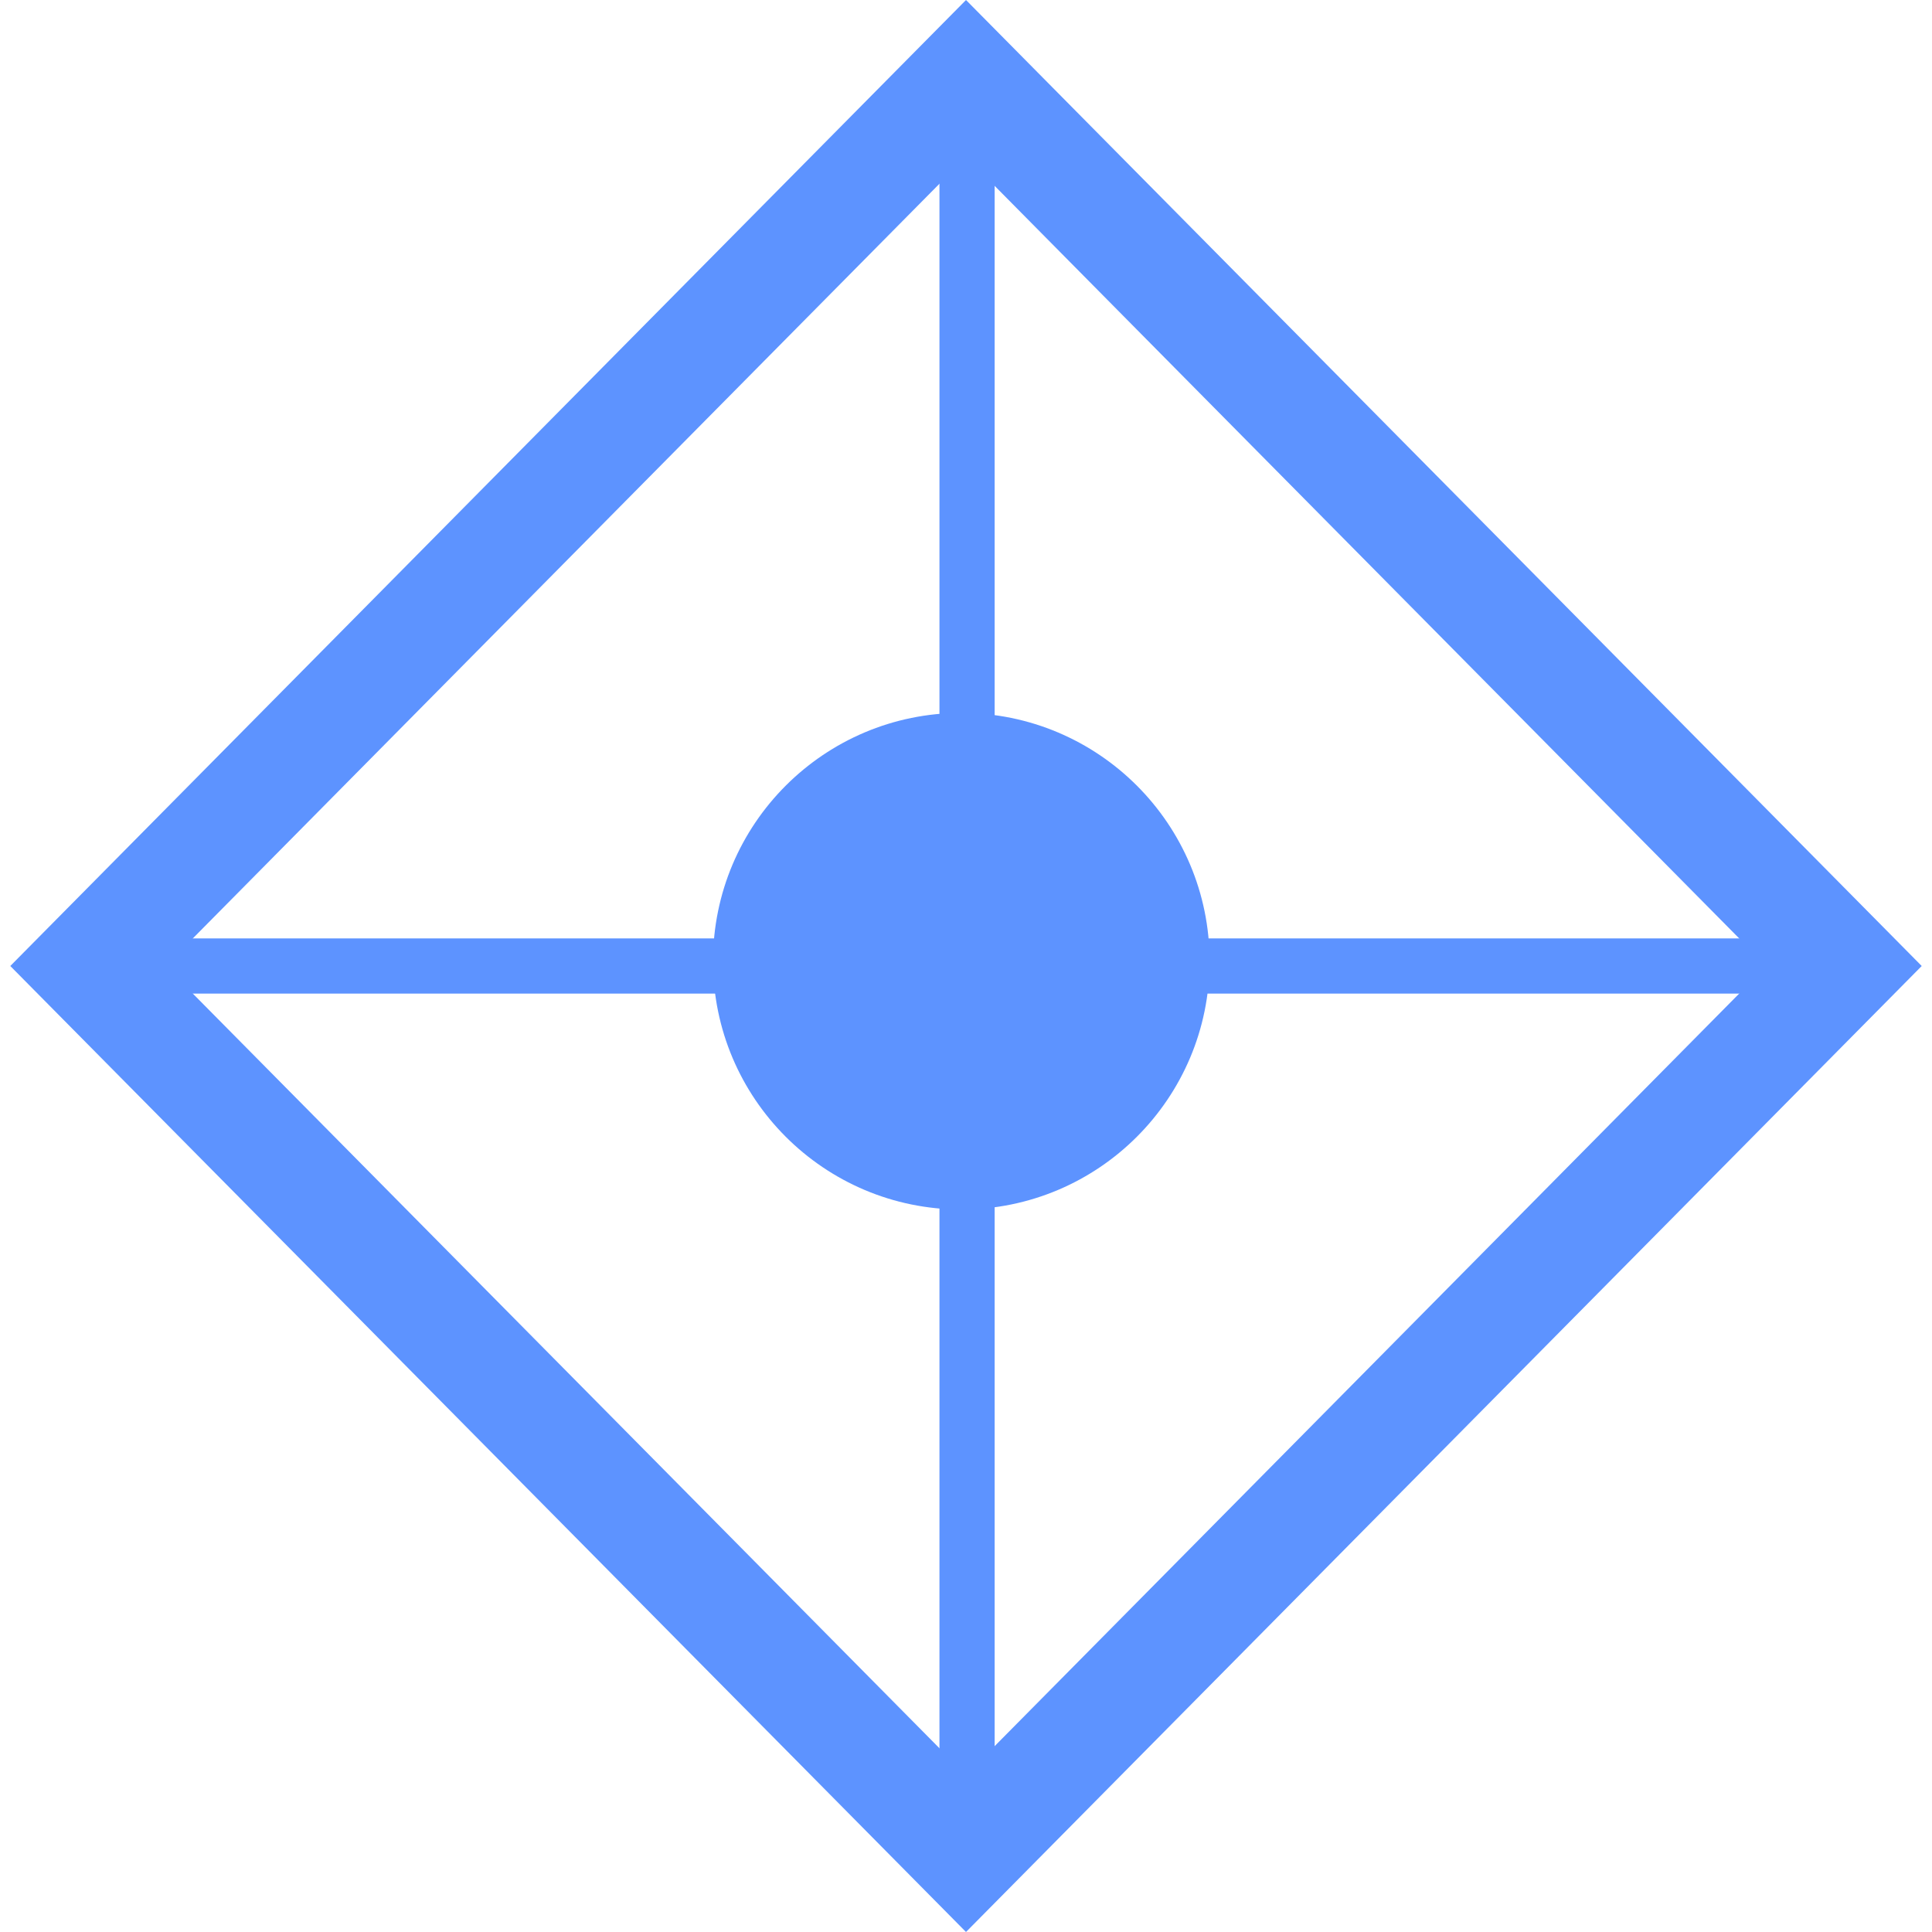 <svg xmlns="http://www.w3.org/2000/svg" width="35.016" height="35.016" viewBox="0 0 35.016 35.016">
  <g id="ic_track_b_2" transform="translate(-506.619 -314.239)">
    <path id="패스_43909" data-name="패스 43909" d="M22.749,22.749.121,22.628,0,0,22.628.121Z" transform="translate(524.127 315.661) rotate(45)" fill="none" stroke="#5d93ff" stroke-width="2"/>
    <path id="패스_43907" data-name="패스 43907" d="M540.042,335h-31" transform="translate(-0.394 -3.253)" fill="none" stroke="#5d93ff" stroke-width="1"/>
    <path id="패스_43908" data-name="패스 43908" d="M31.349,0H0" transform="translate(524.146 315.613) rotate(90)" fill="none" stroke="#5d93ff" stroke-width="1"/>
    <circle id="타원_205" data-name="타원 205" cx="4.5" cy="4.5" r="4.5" transform="translate(519.542 327.16)" fill="#5d93ff"/>
  </g>
</svg>
